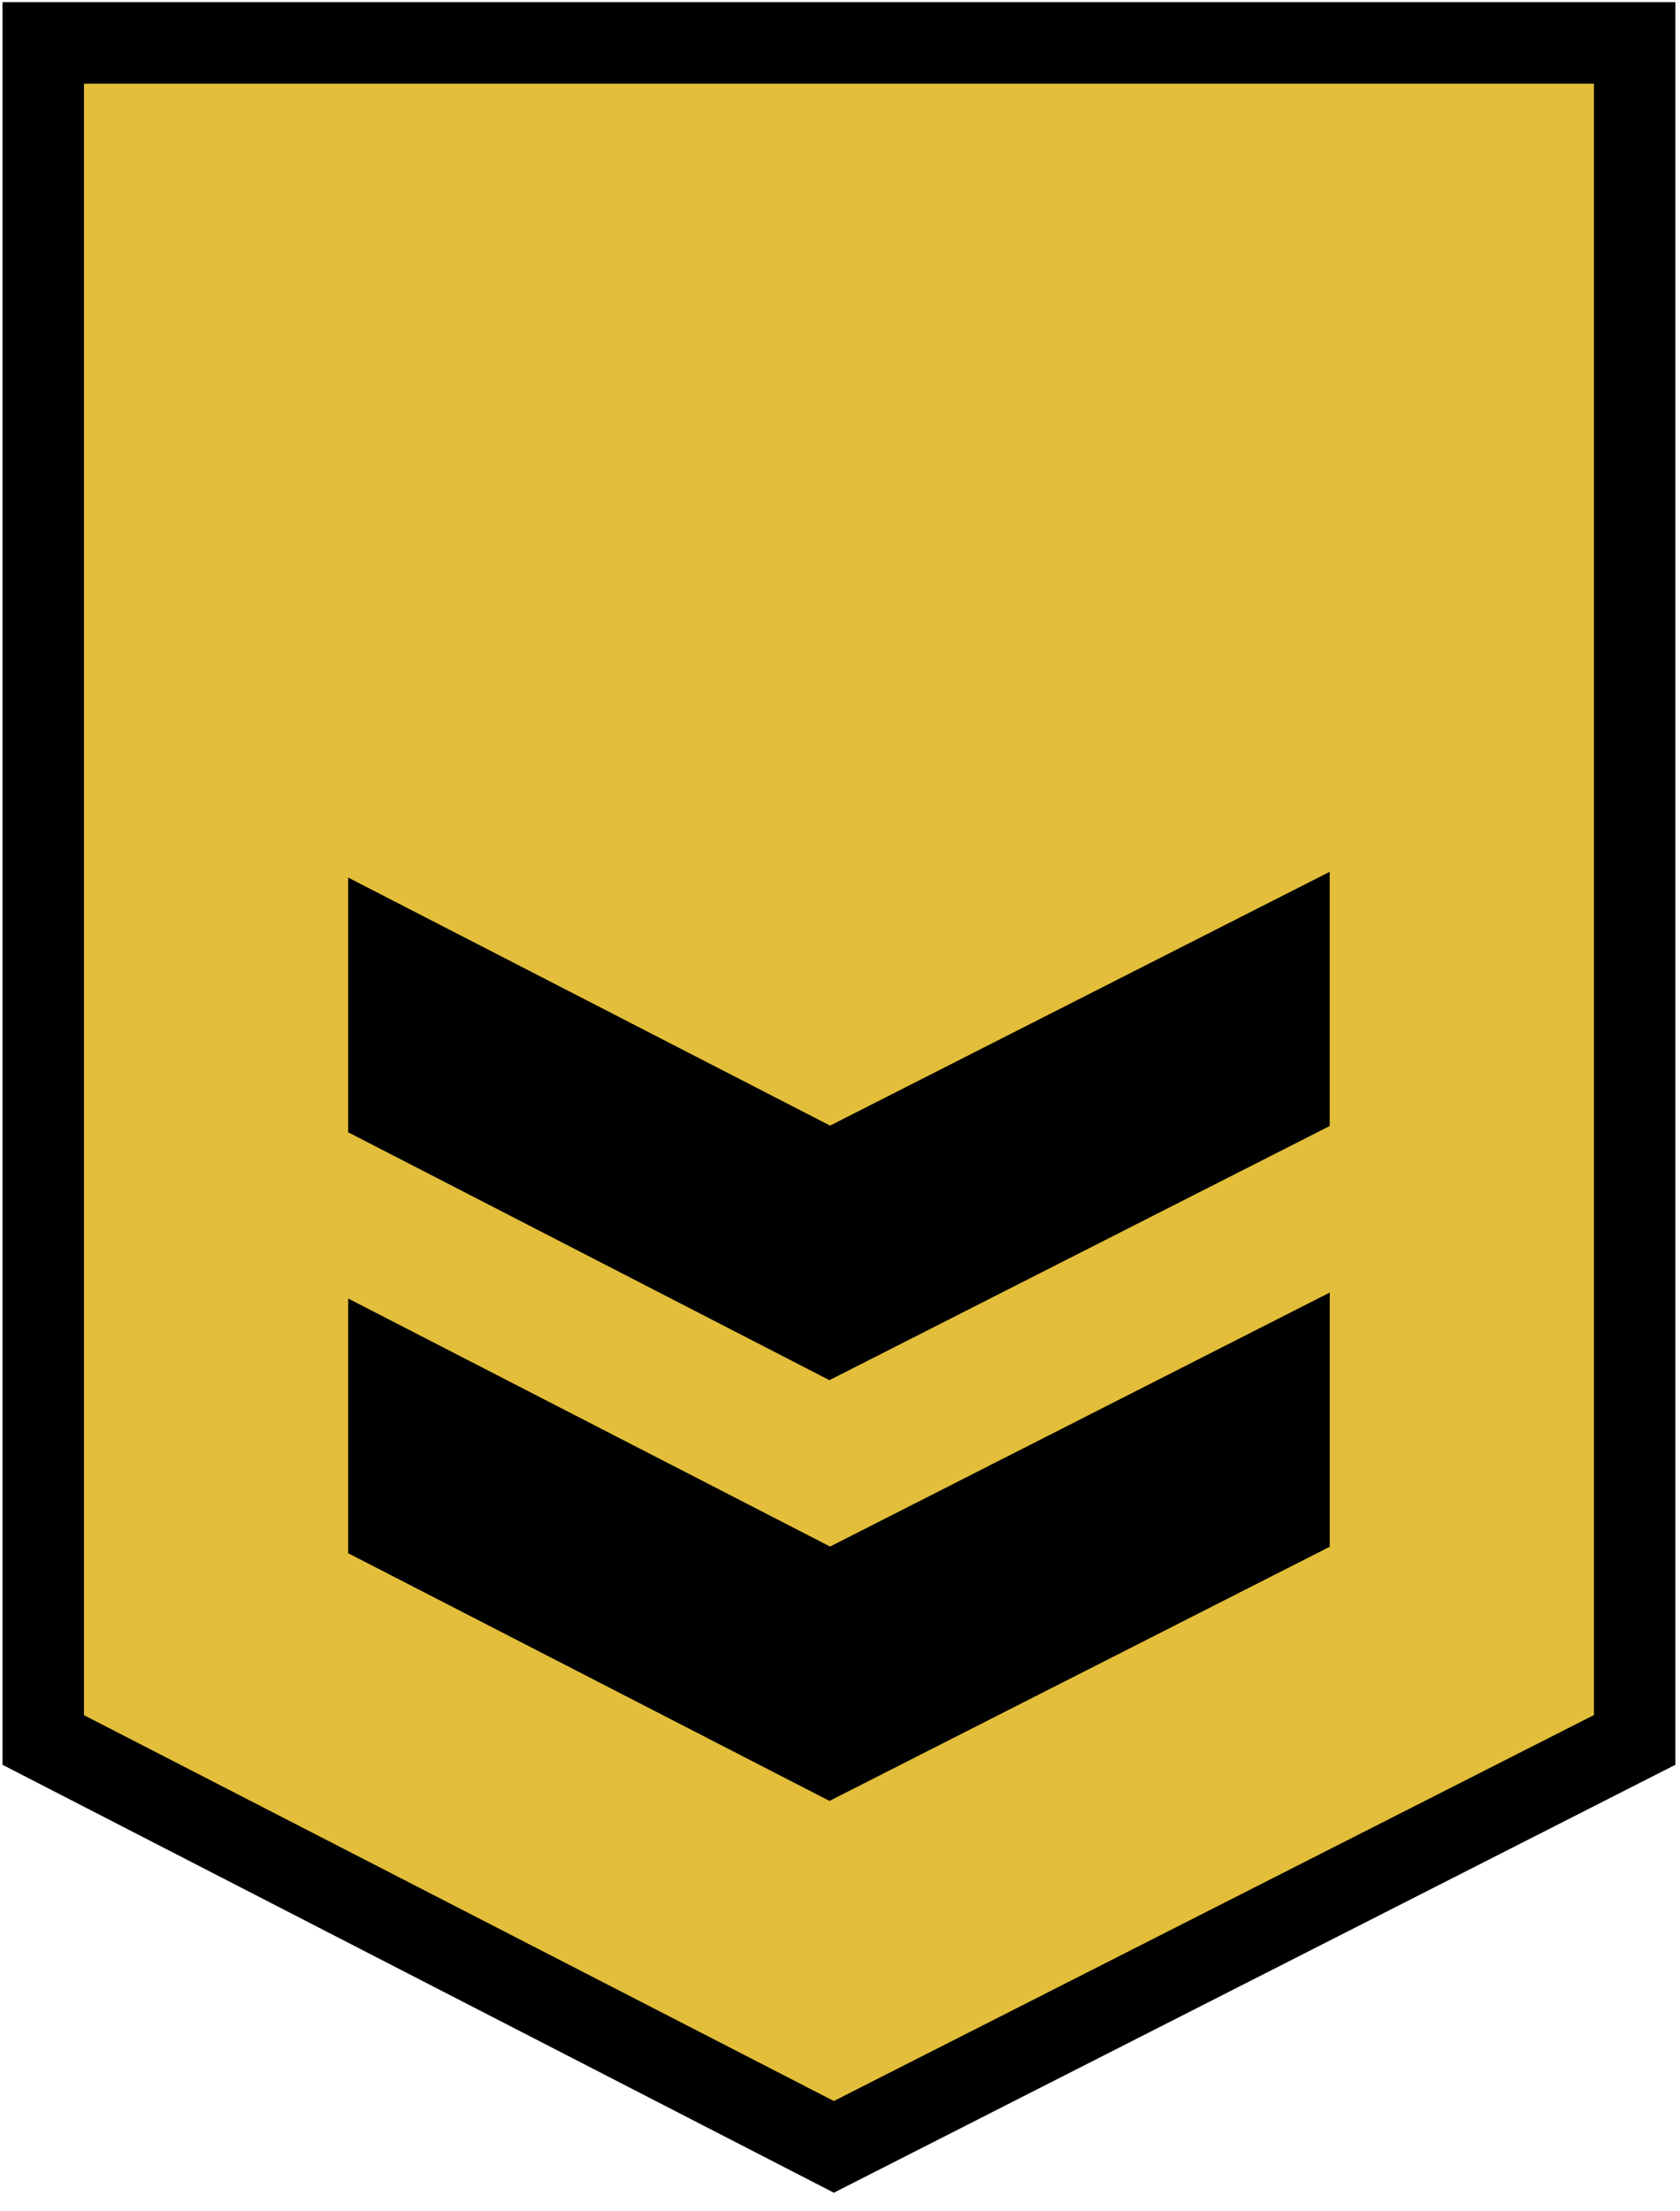 <svg viewBox="0 0 330 434" xmlns="http://www.w3.org/2000/svg">
  <defs></defs>
  <polygon style="stroke: rgb(0, 0, 0); fill: rgb(226, 190, 59);" points="320.763 9.527 321.471 341.654 164.26 420.614 7.402 340.946 8.819 9.527"></polygon>
  <path fill="#000" d="M 163.791 430.425 L 0.491 346.425 L 0.491 0.425 L 329.091 0.425 L 329.091 346.425 Z M 16.491 336.685 L 163.791 412.425 L 313.091 336.665 L 313.091 16.425 L 16.491 16.425 L 16.491 336.685 Z M 162.921 270.925 L 261.191 221.035 L 261.191 171.135 L 163.051 220.955 L 68.391 172.265 L 68.391 222.265 Z M 163.051 303.585 L 68.391 254.895 L 68.391 304.895 L 162.931 353.515 L 261.201 303.625 L 261.201 253.725 Z"></path>
</svg>